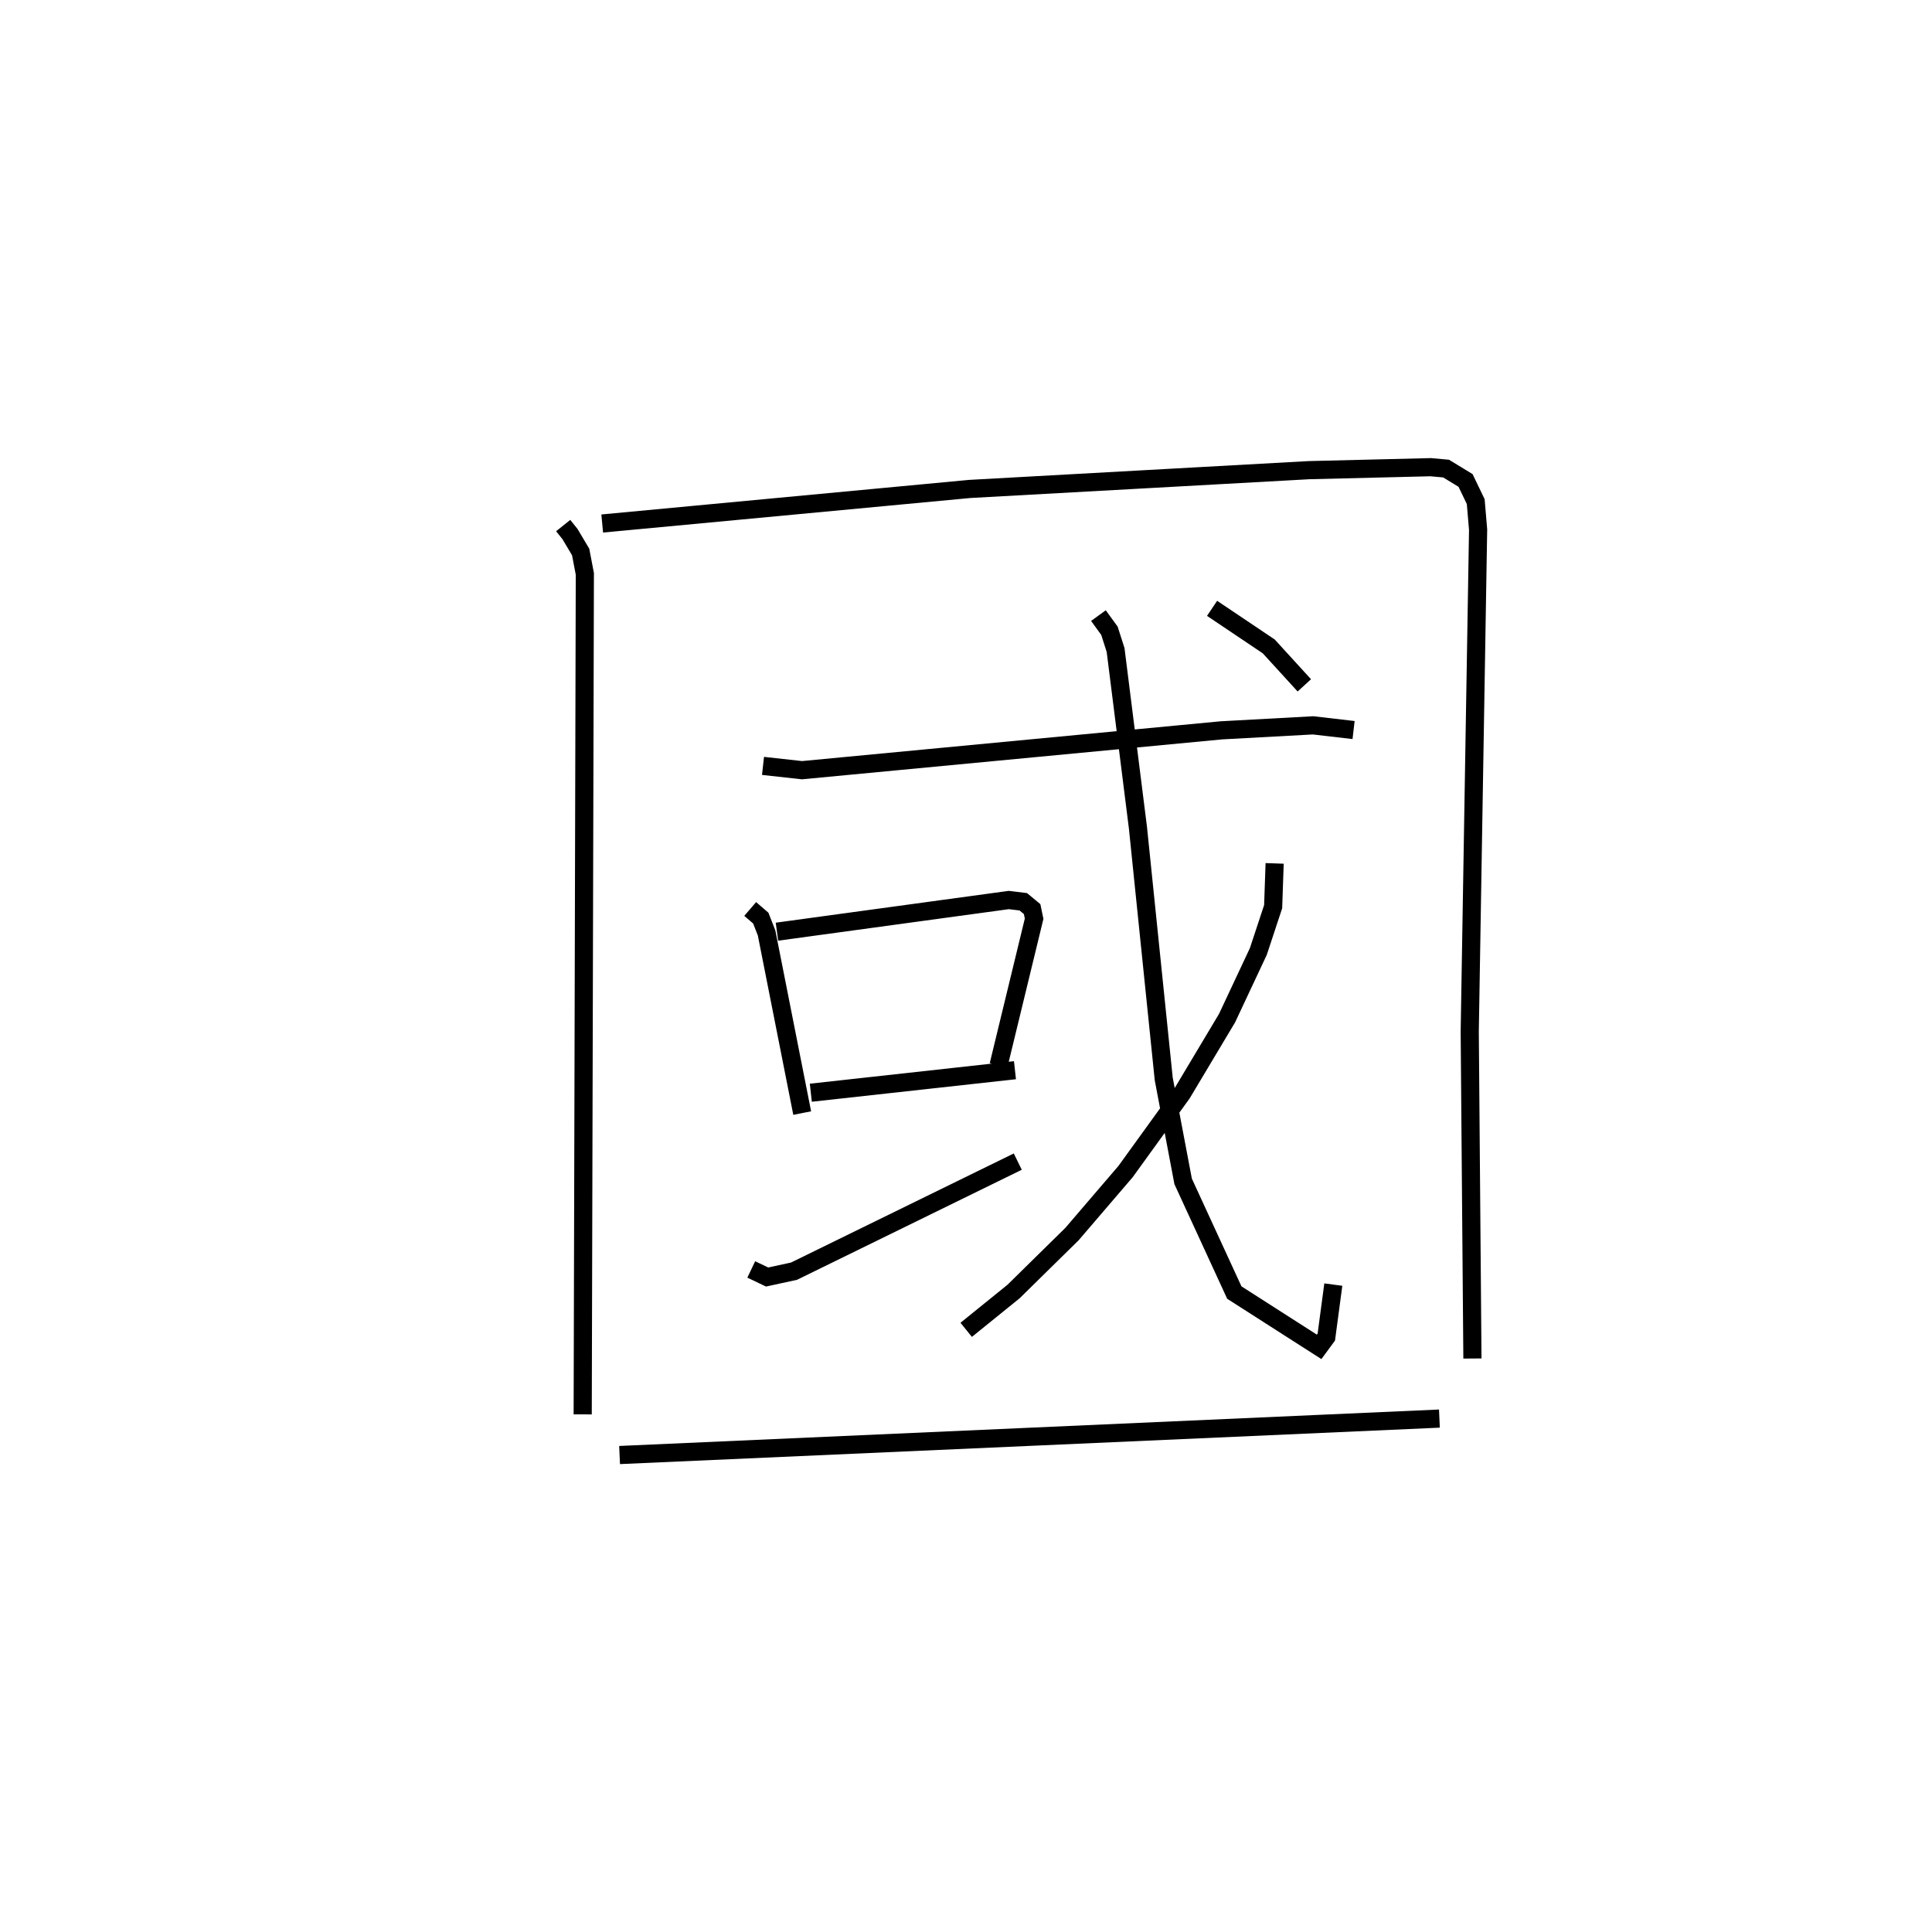 <?xml version="1.0" encoding="utf-8" ?>
<svg baseProfile="full" height="105.133" version="1.1" width="106.414" xmlns="http://www.w3.org/2000/svg" xmlns:ev="http://www.w3.org/2001/xml-events" xmlns:xlink="http://www.w3.org/1999/xlink"><defs /><rect fill="white" height="105.133" width="106.414" x="0" y="0" /><path d="M25,25 m0.0,0.0 m6.02,3.945 l0.378,0.472 0.584,0.982 l0.231,1.205 -0.118,46.292 m1.075,-49.064 l20.236,-1.903 18.688,-1.035 l6.705,-0.164 0.851,0.077 l1.072,0.653 0.561,1.166 l0.131,1.546 -0.461,27.641 l0.148,18.006 m-39.074,-32.638 l2.147,0.237 23.101,-2.195 l5.051,-0.275 2.229,0.259 m-33.234,9.855 l0.582,0.501 0.32,0.815 l1.962,9.924 m-1.391,-9.99 l12.768,-1.744 0.8,0.097 l0.487,0.403 0.11,0.53 l-1.958,8.07 m-10.341,1.513 l11.244,-1.24 m-14.525,10.973 l0.874,0.417 1.48,-0.321 l12.326,-6.035 m4.443,-30.071 l0.606,0.835 0.339,1.059 l1.23,9.781 1.421,13.841 l1.069,5.644 2.819,6.123 l4.671,2.99 0.396,-0.538 l0.386,-2.891 m-3.232,-23.197 l-0.082,2.382 -0.816,2.47 l-1.724,3.672 -2.476,4.142 l-3.115,4.309 -2.946,3.437 l-3.224,3.169 -2.606,2.108 m13.543,-39.736 l3.123,2.098 1.958,2.144 m-37.715,42.389 l45.156,-2.007 " fill="none" stroke="black" stroke-width="1" /></svg>